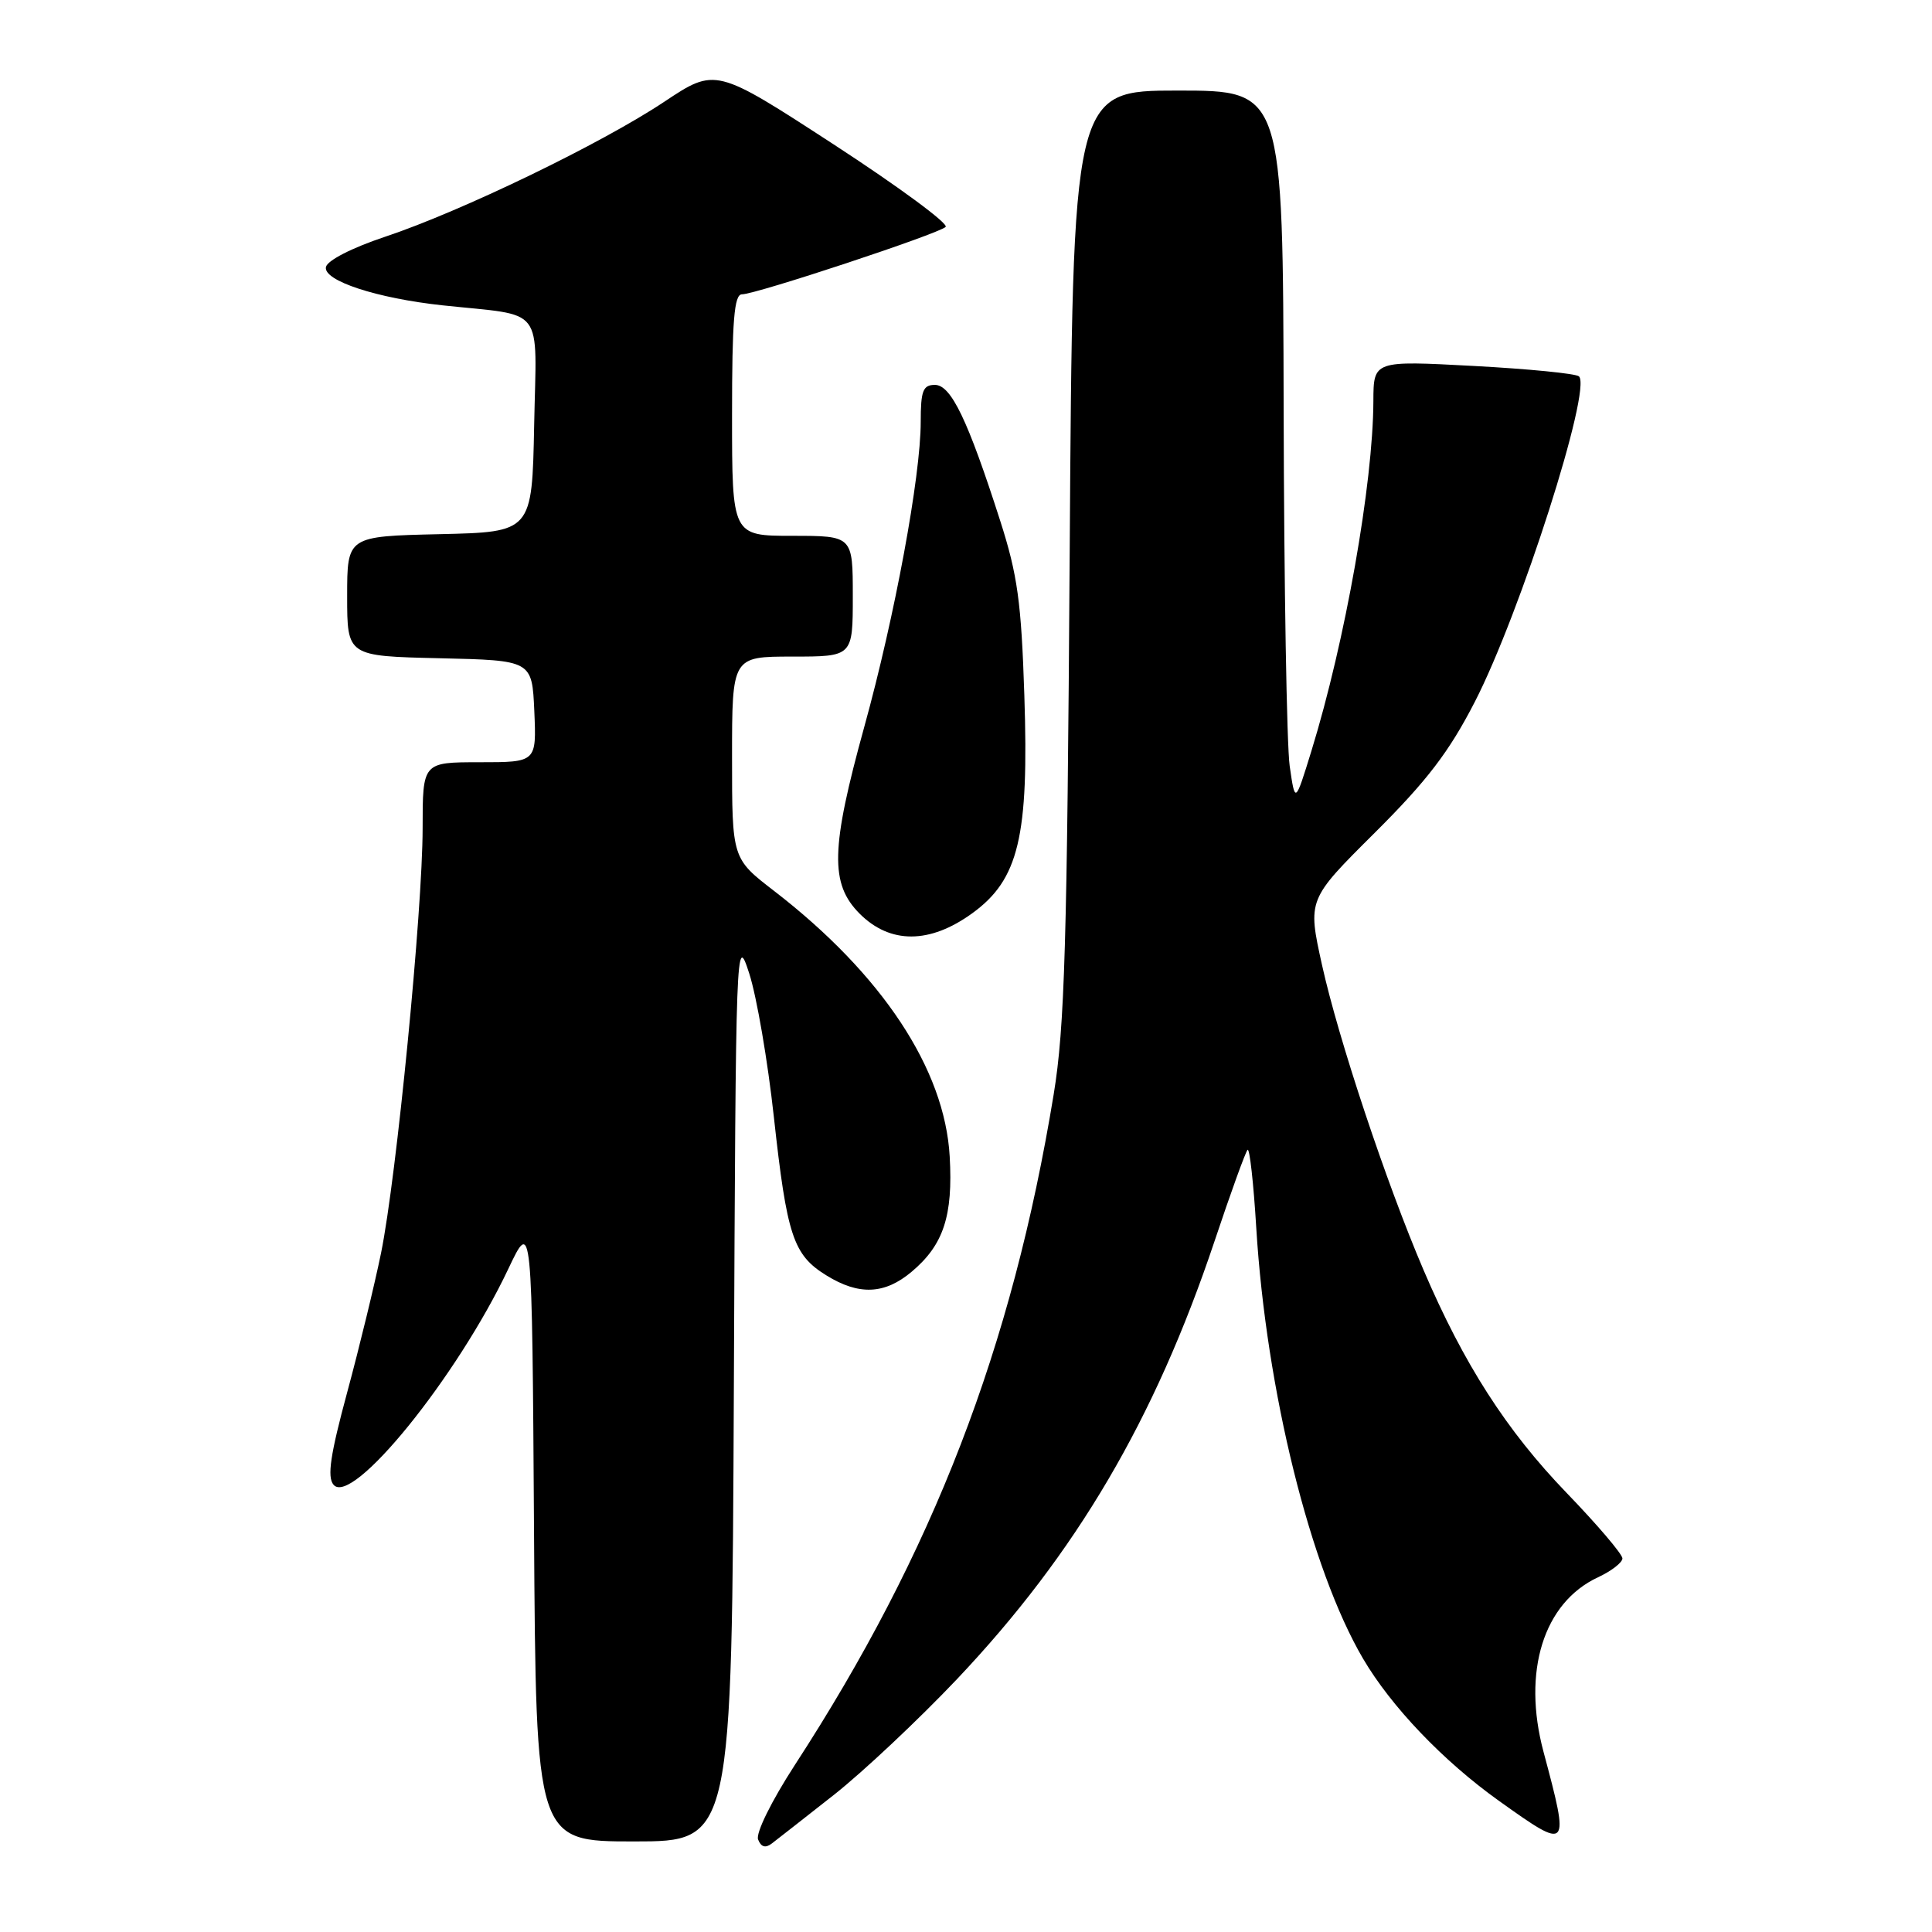<?xml version="1.0" encoding="UTF-8" standalone="no"?>
<!DOCTYPE svg PUBLIC "-//W3C//DTD SVG 1.1//EN" "http://www.w3.org/Graphics/SVG/1.1/DTD/svg11.dtd" >
<svg xmlns="http://www.w3.org/2000/svg" xmlns:xlink="http://www.w3.org/1999/xlink" version="1.1" viewBox="0 0 256 256">
 <g >
 <path fill="currentColor"
d=" M 110.52 237.81 C 114.37 234.77 121.70 227.88 126.81 222.49 C 142.61 205.79 153.00 188.12 160.92 164.50 C 163.06 158.09 165.04 152.62 165.31 152.36 C 165.58 152.09 166.10 156.74 166.46 162.68 C 167.78 184.23 173.63 207.87 180.60 219.76 C 184.33 226.12 191.22 233.34 198.63 238.63 C 207.95 245.28 208.02 245.20 204.52 232.11 C 201.68 221.48 204.53 212.36 211.74 209.00 C 213.51 208.18 214.97 207.05 214.98 206.50 C 214.99 205.95 211.66 202.04 207.58 197.81 C 199.62 189.56 193.95 180.73 188.63 168.29 C 183.68 156.73 177.34 137.66 175.17 127.85 C 173.26 119.20 173.26 119.20 182.16 110.35 C 189.10 103.44 192.01 99.63 195.42 93.00 C 201.45 81.27 210.97 51.50 209.22 49.87 C 208.82 49.50 202.54 48.88 195.25 48.49 C 182.00 47.78 182.00 47.78 181.98 53.14 C 181.94 64.10 178.25 84.96 173.77 99.50 C 171.61 106.50 171.61 106.50 170.89 101.50 C 170.50 98.75 170.14 77.49 170.09 54.25 C 170.00 12.00 170.00 12.00 156.07 12.00 C 142.14 12.00 142.14 12.00 141.74 73.25 C 141.40 125.15 141.08 136.10 139.62 145.00 C 134.11 178.58 123.66 205.66 105.32 233.87 C 102.22 238.65 100.13 242.89 100.45 243.74 C 100.84 244.74 101.42 244.92 102.26 244.28 C 102.94 243.76 106.66 240.85 110.52 237.81 Z  M 97.24 183.75 C 97.50 124.41 97.53 123.58 99.28 129.00 C 100.26 132.03 101.73 140.57 102.54 148.00 C 104.27 163.76 105.10 166.28 109.49 168.99 C 113.81 171.67 117.22 171.52 120.79 168.52 C 125.02 164.97 126.29 161.12 125.84 153.24 C 125.19 141.66 116.88 129.09 102.58 118.06 C 97.00 113.76 97.00 113.76 97.00 100.38 C 97.00 87.00 97.00 87.00 105.00 87.00 C 113.00 87.00 113.00 87.00 113.00 79.00 C 113.00 71.00 113.00 71.00 105.00 71.00 C 97.00 71.00 97.00 71.00 97.00 55.00 C 97.00 42.48 97.28 39.00 98.31 39.00 C 100.15 39.00 124.33 31.00 125.30 30.07 C 125.74 29.65 119.06 24.73 110.46 19.13 C 94.82 8.96 94.82 8.96 88.01 13.49 C 79.64 19.06 61.09 28.02 51.00 31.38 C 46.63 32.84 43.37 34.51 43.19 35.38 C 42.81 37.19 49.92 39.52 58.65 40.46 C 72.38 41.93 71.09 40.24 70.78 56.30 C 70.50 70.50 70.50 70.50 58.25 70.78 C 46.00 71.06 46.00 71.06 46.00 79.00 C 46.00 86.94 46.00 86.94 58.25 87.22 C 70.50 87.50 70.50 87.50 70.80 94.25 C 71.09 101.00 71.09 101.00 63.55 101.00 C 56.00 101.00 56.00 101.00 56.00 109.75 C 55.99 120.69 52.54 155.98 50.49 166.04 C 49.64 170.19 47.63 178.48 46.01 184.47 C 43.77 192.75 43.33 195.70 44.19 196.73 C 46.63 199.67 60.56 182.48 67.35 168.14 C 70.50 161.50 70.50 161.50 70.76 202.75 C 71.02 244.00 71.02 244.00 84.00 244.00 C 96.98 244.00 96.98 244.00 97.24 183.75 Z  M 128.82 121.02 C 134.99 116.55 136.35 110.87 135.73 92.13 C 135.33 79.79 134.83 76.17 132.53 69.00 C 128.24 55.63 126.02 51.00 123.88 51.00 C 122.30 51.00 122.00 51.77 122.00 55.90 C 122.00 63.11 118.56 81.70 114.53 96.28 C 110.07 112.43 109.95 117.11 113.92 121.08 C 117.96 125.11 123.20 125.09 128.82 121.02 Z "/>
</g>
</svg>